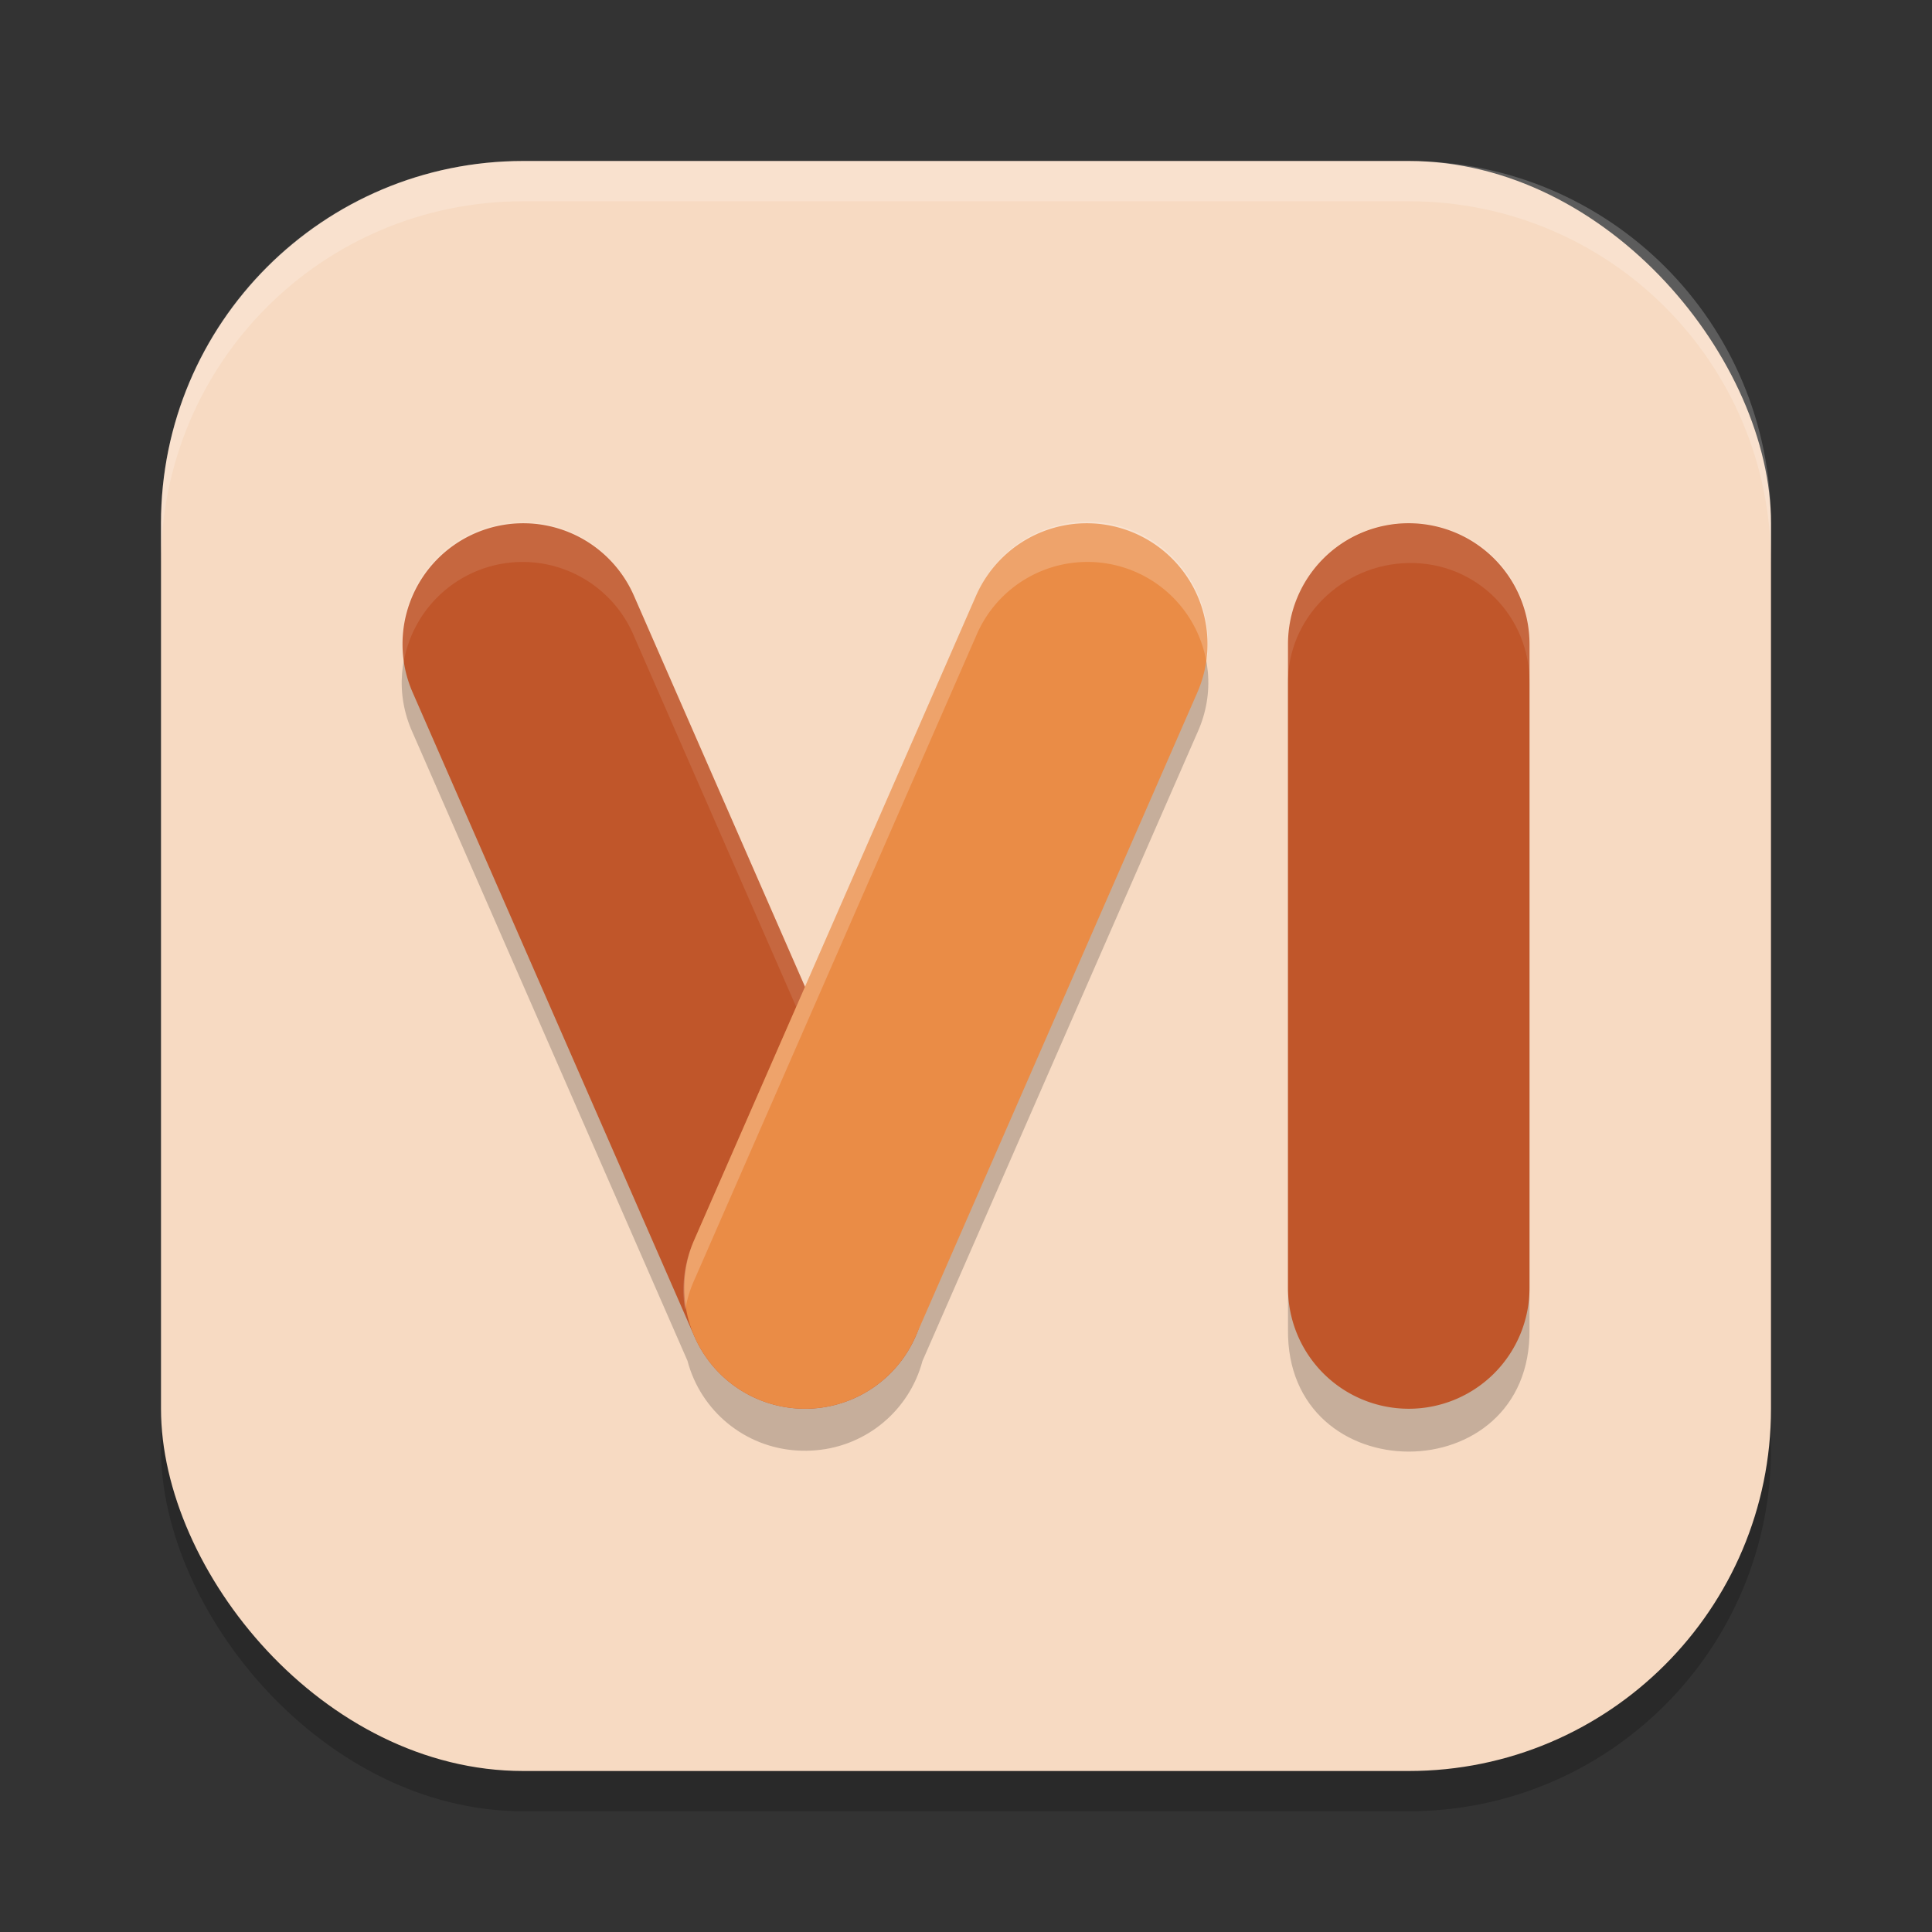 <?xml version="1.0" encoding="UTF-8" standalone="no"?>
<!-- Created with Inkscape (http://www.inkscape.org/) -->

<svg
   width="48"
   height="48"
   viewBox="0 0 48 48"
   version="1.1"
   id="svg5"
   inkscape:version="1.3 (0e150ed6c4, 2023-07-21)"
   sodipodi:docname="civilization6.svg"
   xmlns:inkscape="http://www.inkscape.org/namespaces/inkscape"
   xmlns:sodipodi="http://sodipodi.sourceforge.net/DTD/sodipodi-0.dtd"
   xmlns="http://www.w3.org/2000/svg"
   xmlns:svg="http://www.w3.org/2000/svg">
  <rect x="0" y="0" width="48" height="48" fill="#333333" stroke="none"/>
  <sodipodi:namedview
     id="namedview7"
     pagecolor="#ffffff"
     bordercolor="#000000"
     borderopacity="0.25"
     inkscape:showpageshadow="2"
     inkscape:pageopacity="0.0"
     inkscape:pagecheckerboard="0"
     inkscape:deskcolor="#d1d1d1"
     inkscape:document-units="px"
     showgrid="false"
     inkscape:zoom="16.3125"
     inkscape:cx="23.969349"
     inkscape:cy="24"
     inkscape:window-width="1920"
     inkscape:window-height="984"
     inkscape:window-x="0"
     inkscape:window-y="29"
     inkscape:window-maximized="1"
     inkscape:current-layer="svg5" />
  <defs
     id="defs2" />
  <rect
     style="opacity:0.2;fill:#000000;stroke-width:2.857;stroke-linecap:square"
     id="rect234"
     width="40"
     height="40"
     x="4"
     y="5"
     ry="9" />
  <rect
     style="fill:#f7dac2;fill-opacity:1;stroke-width:2.857;stroke-linecap:square"
     id="rect396"
     width="40"
     height="40"
     x="4"
     y="4"
     ry="9" />
  <path
     id="path1"
     style="opacity:0.2"
     d="m 27.01,13.961 c -1.204,0.003 -2.29,0.726 -2.758,1.836 l -4.252,9.719 -4.252,-9.719 c -0.48,-1.14 -1.611,-1.868 -2.848,-1.834 -2.145,0.059 -3.536,2.286 -2.648,4.24 l 6.828,15.605 c 0.33,1.25 1.424,2.148 2.715,2.229 0.083,0.005 0.165,0.007 0.248,0.006 0.079,-7.98e-4 0.158,-0.005 0.236,-0.012 1.259,-0.11 2.314,-0.996 2.639,-2.217 L 29.748,18.203 C 30.653,16.214 29.195,13.956 27.01,13.961 Z m 7.945,0.018 c -1.656,0.025 -2.979,1.387 -2.955,3.043 v 16 c -0.057,4.057 6.057,4.057 6,0 v -16 c 0.024,-1.691 -1.354,-3.068 -3.045,-3.043 z" />
  <path
     style="color:#000000;fill:#c0562a;stroke-linecap:round;stroke-linejoin:round;-inkscape-stroke:none"
     d="m 14.094,13.207 a 3,3 0 0 0 -2.297,0.045 3,3 0 0 0 -1.545,3.951 l 7,16 a 3,3 0 0 0 3.951,1.545 3,3 0 0 0 1.545,-3.951 l -7,-16 a 3,3 0 0 0 -1.654,-1.59 z"
     id="path2" />
  <path
     style="opacity:0.1;fill:#ffffff"
     d="m 12.9,12.963 a 3,3 0 0 0 -2.873,3.504 3,3 0 0 1 2.873,-2.504 3,3 0 0 1 2.848,1.834 l 7,16 a 3,3 0 0 1 0.229,0.746 3,3 0 0 0 -0.229,-1.746 l -7,-16 a 3,3 0 0 0 -2.848,-1.834 z"
     id="path3" />
  <path
     style="color:#000000;fill:#c0562a;stroke-linecap:round;stroke-linejoin:round;-inkscape-stroke:none"
     d="m 35,13 a 3,3 0 0 0 -3,3 v 16 a 3,3 0 0 0 3,3 3,3 0 0 0 3,-3 v -16 a 3,3 0 0 0 -3,-3 z"
     id="path4" />
  <path
     style="color:#000000;fill:#ea8c46;stroke-linecap:round;stroke-linejoin:round;-inkscape-stroke:none"
     d="m 25.906,13.207 a 3,3 0 0 0 -1.654,1.59 l -7,16 a 3,3 0 0 0 1.545,3.951 3,3 0 0 0 3.951,-1.545 l 7,-16 a 3,3 0 0 0 -1.545,-3.951 3,3 0 0 0 -2.297,-0.045 z"
     id="path5" />
  <path
     id="path6"
     style="opacity:0.1;fill:#ffffff;stroke-width:0.995"
     d="m 35,13 c -1.656,0.025 -3.024,1.356 -3,2.994 v 1 c -0.024,-1.638 1.344,-2.981 3,-3.006 1.691,-0.025 3.024,1.333 3,3.006 v -1 c 0.024,-1.673 -1.309,-3.019 -3,-2.994 z" />
  <path
     style="opacity:0.2;fill:#ffffff"
     d="m 27.01,12.961 a 3,3 0 0 0 -2.758,1.836 l -7,16 a 3,3 0 0 0 -0.229,1.756 3,3 0 0 1 0.229,-0.756 l 7,-16 A 3,3 0 0 1 27.01,13.961 3,3 0 0 1 29.973,16.443 3,3 0 0 0 27.01,12.961 Z"
     id="path7" />
  <path
     id="path1040"
     style="opacity:0.2;fill:#ffffff;stroke-width:8;stroke-linecap:square"
     d="M 13,4 C 8.014,4 4,8.014 4,13 v 1 C 4,9.014 8.014,5 13,5 h 22 c 4.986,0 9,4.014 9,9 V 13 C 44,8.014 39.986,4 35,4 Z" />
</svg>
